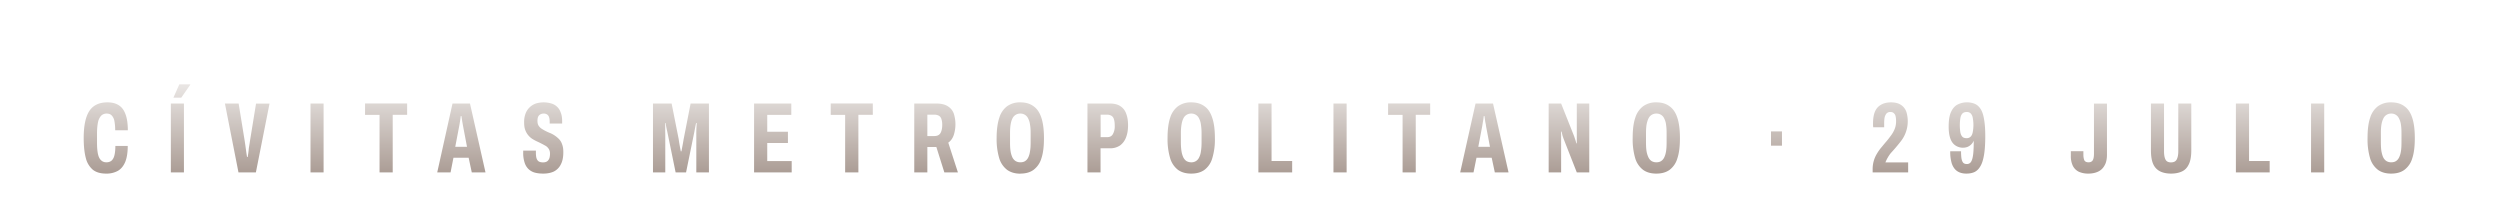 <svg xmlns="http://www.w3.org/2000/svg" fill="none" viewBox="0 0 319 27">
  <g filter="url(#a)">
    <path fill="url(#b)"
      d="M13.53 22.15c-.7 0-1.25-.16-1.67-.48a2.83 2.83 0 0 1-.91-1.51c-.18-.68-.27-1.53-.27-2.56 0-1.56.24-2.7.72-3.44.48-.73 1.26-1.1 2.31-1.1.57 0 1.05.12 1.43.36.39.24.68.62.87 1.15.2.52.3 1.2.3 2.05H14.7c0-.46-.04-.84-.1-1.16a1.35 1.35 0 0 0-.34-.72c-.15-.17-.37-.25-.65-.25a.98.98 0 0 0-.7.27 1.7 1.7 0 0 0-.4.82c-.08.37-.13.84-.13 1.43v1.22c0 .58.04 1.05.12 1.42.08.36.21.63.4.8.17.17.4.26.68.26s.5-.08.67-.23c.17-.16.29-.39.36-.7.07-.3.11-.69.11-1.16h1.58c0 .84-.11 1.52-.32 2.04-.22.52-.53.9-.94 1.14a3 3 0 0 1-1.5.35ZM21.8 22v-8.79h1.67V22H21.8Zm.33-9.54.75-1.7h1.38l.02.05-1.15 1.65h-1Zm8.3 9.54-1.73-8.79h1.75l.78 4.81a54.22 54.22 0 0 1 .19 1.36l.1.65h.08a10.48 10.48 0 0 0 .15-1.11c.04-.28.1-.57.14-.9l.78-4.8h1.72L32.65 22h-2.23Zm9.19 0v-8.79h1.67V22h-1.67Zm8.81 0v-7.34h-1.85V13.2h5.37v1.45h-1.84V22h-1.68Zm7.36 0 1.95-8.79h2.23L61.95 22H60.2l-.4-1.87h-1.94L57.49 22h-1.7Zm2.3-3.27h1.5l-.5-2.63a235.68 235.68 0 0 0-.1-.56l-.06-.38a10.8 10.8 0 0 0-.05-.35h-.09a18.07 18.07 0 0 1-.2 1.3l-.5 2.62Zm11.23 3.42c-.36 0-.7-.03-1.02-.11a1.9 1.9 0 0 1-.8-.41 1.9 1.9 0 0 1-.54-.82 3.9 3.9 0 0 1-.2-1.34v-.25h1.62v.26c0 .32.03.56.09.74.06.18.16.3.29.39.14.07.31.11.52.11.12 0 .23-.01.32-.04.1-.02.18-.07.26-.13a.76.76 0 0 0 .18-.23.82.82 0 0 0 .1-.3c.03-.13.04-.27.04-.42 0-.23-.05-.41-.14-.57a1.3 1.3 0 0 0-.38-.4 13.47 13.47 0 0 0-1.13-.58 5.4 5.4 0 0 1-.61-.33 2.28 2.28 0 0 1-.9-1.14c-.1-.27-.14-.59-.14-.96a3 3 0 0 1 .2-1.18 2.16 2.16 0 0 1 1.32-1.24 3.44 3.44 0 0 1 1.9-.01 1.76 1.76 0 0 1 1.24 1.15c.13.3.19.69.19 1.14v.28h-1.59v-.2c0-.22-.02-.42-.07-.57a.66.66 0 0 0-.24-.37.76.76 0 0 0-.47-.13.81.81 0 0 0-.4.1.63.63 0 0 0-.29.3c-.06.14-.09.31-.09.54 0 .23.04.42.13.58.1.16.22.29.38.4a6.04 6.04 0 0 0 1.14.58 3.5 3.5 0 0 1 1.14.8c.16.18.29.4.37.67.1.26.14.58.14.96 0 .63-.1 1.15-.32 1.56a2 2 0 0 1-.88.9c-.38.18-.84.27-1.36.27Zm14-.15v-8.79h2.38l.9 4.54a17.33 17.33 0 0 0 .17 1.03l.1.53h.08l.08-.42a35.63 35.63 0 0 0 .2-1.12l.89-4.56h2.34V22h-1.61v-4.78a13.3 13.3 0 0 1 .03-1.12l.02-.4h-.08a28.42 28.42 0 0 0-.22 1.12L87.54 22h-1.33l-1.06-5.18a15.99 15.99 0 0 1-.22-1.11h-.08c.02.13.03.28.03.46v.55l.01.5V22h-1.57Zm12.9 0v-8.79h4.75v1.45H97.9v2.15h2.64v1.44H97.9v2.3h3.12V22h-4.8Zm11.62 0v-7.34H106V13.2h5.37v1.45h-1.84V22h-1.68Zm8.82 0v-8.79h2.8c.64 0 1.13.12 1.48.35.36.22.61.53.76.92a4.52 4.52 0 0 1 0 2.75c-.15.43-.38.75-.7.97l1.23 3.8h-1.73l-1.02-3.24h-1.15V22h-1.67Zm1.67-4.64h.89c.38 0 .64-.13.79-.39.14-.25.22-.6.22-1.05 0-.29-.04-.52-.1-.71a.74.74 0 0 0-.32-.44 1.24 1.24 0 0 0-.64-.14h-.84v2.73Zm11.86 4.8c-.66 0-1.22-.16-1.67-.48a2.9 2.9 0 0 1-1.01-1.47 8.46 8.46 0 0 1-.34-2.6c0-1.05.12-1.92.34-2.58a2.9 2.9 0 0 1 1-1.48 2.8 2.8 0 0 1 1.68-.49c.68 0 1.24.16 1.68.49.45.31.79.8 1.01 1.48.22.66.33 1.53.33 2.58 0 1.06-.1 1.93-.33 2.6a2.8 2.8 0 0 1-1.01 1.47c-.44.32-1 .47-1.68.47Zm0-1.45c.25 0 .46-.05.62-.16.16-.1.3-.26.4-.47.1-.21.18-.47.22-.78.06-.31.08-.68.08-1.1V17c0-.42-.02-.78-.08-1.09a2.26 2.26 0 0 0-.23-.78 1.1 1.1 0 0 0-.4-.47 1.06 1.06 0 0 0-.6-.17 1.08 1.08 0 0 0-1.02.64c-.1.2-.18.47-.23.78-.05.3-.07.67-.07 1.09v1.2c0 .42.02.79.07 1.1a3 3 0 0 0 .23.78c.1.2.24.36.41.47.17.1.37.16.6.16Zm8.57 1.29v-8.79h2.84c.6 0 1.05.12 1.38.35.34.23.59.55.73.97.16.42.23.9.23 1.46 0 .57-.08 1.08-.25 1.52-.16.44-.42.78-.76 1.04a2.2 2.2 0 0 1-1.3.37h-1.2V22h-1.67Zm1.68-4.5h.84c.34 0 .59-.13.73-.4a2 2 0 0 0 .23-1.05c0-.34-.03-.61-.1-.82a.74.74 0 0 0-.32-.46 1.15 1.15 0 0 0-.61-.14h-.77v2.87ZM152 22.15c-.67 0-1.22-.15-1.68-.47a2.9 2.9 0 0 1-1-1.47 8.46 8.46 0 0 1-.34-2.6c0-1.05.11-1.92.33-2.58a2.9 2.9 0 0 1 1.01-1.48 2.8 2.8 0 0 1 1.68-.49c.67 0 1.23.16 1.68.49.45.31.78.8 1 1.48.23.66.34 1.53.34 2.58a8.2 8.2 0 0 1-.34 2.6 2.8 2.8 0 0 1-1 1.47c-.45.32-1 .47-1.68.47Zm0-1.44a1.05 1.05 0 0 0 1.01-.63c.11-.21.19-.47.23-.78.05-.31.08-.68.08-1.1V17c0-.42-.03-.78-.08-1.09a2.29 2.29 0 0 0-.23-.78 1.1 1.1 0 0 0-.4-.47 1.06 1.06 0 0 0-.61-.17 1.08 1.08 0 0 0-1.01.64c-.1.2-.18.47-.23.78-.05.3-.08.67-.08 1.09v1.2c0 .42.03.79.08 1.1a3 3 0 0 0 .23.78c.1.2.24.36.4.47.18.1.38.16.6.16Zm8.57 1.29v-8.79h1.68v7.33h2.63V22h-4.31Zm9.58 0v-8.79h1.68V22h-1.68Zm8.82 0v-7.34h-1.85V13.2h5.37v1.45h-1.84V22h-1.68Zm7.35 0 1.96-8.79h2.23l1.98 8.79h-1.75l-.4-1.87h-1.94l-.38 1.87h-1.7Zm2.3-3.27h1.5l-.5-2.63-.03-.23-.07-.33a51.15 51.15 0 0 1-.1-.73h-.09l-.06.44-.08.48-.06.37-.5 2.63Zm8.99 3.27v-8.79h1.59l1.67 4.2.08.25a6.45 6.45 0 0 1 .19.63h.06v-5.08h1.59V22h-1.59l-1.67-4.25-.14-.4-.14-.56h-.07l.02.48V22h-1.59Zm13.73.15c-.66 0-1.22-.15-1.67-.47a2.9 2.9 0 0 1-1.01-1.47 8.49 8.49 0 0 1-.33-2.6c0-1.05.1-1.92.33-2.58a2.9 2.9 0 0 1 1.01-1.48 2.8 2.8 0 0 1 1.68-.49c.67 0 1.23.16 1.67.49.45.31.79.8 1.01 1.48.22.66.33 1.53.33 2.58 0 1.06-.1 1.93-.33 2.6a2.8 2.8 0 0 1-1 1.47c-.45.32-1.01.47-1.69.47Zm0-1.44c.25 0 .46-.05.62-.16.16-.1.3-.26.4-.47.1-.21.18-.47.23-.78.05-.31.07-.68.07-1.1V17c0-.42-.02-.78-.07-1.09a2.3 2.3 0 0 0-.23-.78 1.06 1.06 0 0 0-1.01-.64 1.08 1.08 0 0 0-1.01.64c-.1.2-.18.47-.24.78-.05.3-.07.67-.07 1.09v1.2c0 .42.02.79.07 1.1a3 3 0 0 0 .24.78c.1.2.23.36.4.47.17.1.38.16.6.16Zm14.64-2.12v-1.82h1.4v1.82h-1.4ZM238.95 22v-.5a3.76 3.76 0 0 1 .51-1.83c.15-.26.32-.51.51-.75l.58-.7c.27-.3.5-.6.71-.89.22-.28.38-.57.5-.87.12-.3.18-.62.18-.98 0-.25-.02-.46-.06-.63a.68.68 0 0 0-.22-.4c-.1-.11-.25-.16-.45-.16a.63.63 0 0 0-.49.19c-.1.12-.19.29-.24.5-.04.2-.06.45-.06.73v.53h-1.4l-.02-.23v-.28c0-.6.08-1.09.24-1.48.17-.4.43-.69.77-.88.34-.2.77-.31 1.29-.31.34 0 .64.05.9.14a1.75 1.75 0 0 1 1.08 1.16 4.15 4.15 0 0 1-.8 3.75 21.62 21.62 0 0 1-1.22 1.43 4.83 4.83 0 0 0-.68 1.18h2.9V22h-4.53Zm11.96.15c-.46 0-.85-.1-1.15-.3-.31-.2-.54-.52-.7-.95a5.03 5.03 0 0 1-.21-1.6h1.38c0 .38.02.7.06.95.05.24.12.41.22.52.1.1.25.16.45.16a.6.6 0 0 0 .56-.31c.13-.21.21-.54.26-.97.05-.45.07-1.01.07-1.7a1.49 1.49 0 0 1-.81.8 1.72 1.72 0 0 1-1.57-.22c-.28-.2-.49-.5-.62-.9-.14-.41-.2-.9-.2-1.49 0-.72.08-1.31.26-1.76.19-.45.45-.79.8-1a2.68 2.68 0 0 1 2.28-.13c.3.13.55.36.75.68.2.31.34.75.43 1.32.1.55.15 1.26.15 2.12 0 .94-.05 1.72-.15 2.34-.1.61-.24 1.1-.45 1.46-.2.36-.44.61-.75.77-.3.14-.65.21-1.06.21Zm.02-4.52a.7.7 0 0 0 .53-.2c.12-.12.21-.3.26-.55a4.86 4.86 0 0 0 .01-1.8 1.1 1.1 0 0 0-.25-.59.7.7 0 0 0-.53-.2c-.24 0-.43.07-.55.2-.13.14-.22.34-.26.6a6.12 6.12 0 0 0 0 1.8c.05.25.14.43.26.56.12.12.3.18.53.18Zm15.54 4.52a2.9 2.9 0 0 1-1.2-.23 1.68 1.68 0 0 1-.77-.75 2.8 2.8 0 0 1-.26-1.3v-.58h1.6v.45c0 .31.05.55.13.73.1.16.27.24.53.24s.44-.1.54-.27c.1-.18.15-.45.15-.82v-6.4h1.66v6.5c0 .58-.1 1.05-.32 1.41-.2.36-.48.62-.84.78-.35.16-.76.24-1.22.24Zm10.56 0c-.53 0-.99-.09-1.37-.27a1.88 1.88 0 0 1-.9-.92c-.2-.43-.3-1.03-.3-1.79v-5.96h1.67v6.1c0 .47.07.83.2 1.07.13.23.36.34.68.34.35 0 .58-.11.72-.34.14-.24.22-.6.22-1.08v-6.09h1.66v5.96c0 .76-.1 1.36-.32 1.8-.2.43-.5.74-.88.91-.39.18-.85.27-1.38.27Zm8.27-.15v-8.79h1.68v7.33h2.63V22h-4.3Zm9.59 0v-8.79h1.68V22h-1.68Zm10.22.15c-.66 0-1.22-.15-1.67-.47a2.9 2.9 0 0 1-1.01-1.47 8.49 8.49 0 0 1-.33-2.6c0-1.05.1-1.92.33-2.58a2.9 2.9 0 0 1 1-1.48 2.8 2.8 0 0 1 1.68-.49c.68 0 1.24.16 1.68.49.45.31.79.8 1.01 1.48.22.66.33 1.53.33 2.58 0 1.06-.1 1.93-.33 2.6a2.8 2.8 0 0 1-1.01 1.47c-.44.32-1 .47-1.68.47Zm0-1.44c.25 0 .46-.05.62-.16.16-.1.3-.26.4-.47.1-.21.18-.47.23-.78.05-.31.07-.68.07-1.1V17c0-.42-.02-.78-.07-1.09a2.29 2.29 0 0 0-.24-.78 1.06 1.06 0 0 0-1.01-.64 1.08 1.08 0 0 0-1 .64c-.1.2-.19.47-.24.78-.05.3-.07.67-.07 1.09v1.2c0 .42.02.79.07 1.1.06.3.13.57.23.78.1.2.24.36.41.47.17.1.37.16.6.16Z" />
  </g>
  <defs>
    <linearGradient id="b" x1="156.39" x2="156.39" y1="7" y2="22.75" gradientUnits="userSpaceOnUse">
      <stop stop-color="#fff" />
      <stop offset="1" stop-color="#A79890" />
    </linearGradient>
    <filter id="a" width="317.83" height="31.77" x=".49" y=".57" color-interpolation-filters="sRGB"
      filterUnits="userSpaceOnUse">
      <feFlood flood-opacity="0" result="BackgroundImageFix" />
      <feColorMatrix in="SourceAlpha" result="hardAlpha" values="0 0 0 0 0 0 0 0 0 0 0 0 0 0 0 0 0 0 127 0" />
      <feOffset />
      <feGaussianBlur stdDeviation="5.09" />
      <feComposite in2="hardAlpha" operator="out" />
      <feColorMatrix values="0 0 0 0 0 0 0 0 0 0 0 0 0 0 0 0 0 0 0.25 0" />
      <feBlend in2="BackgroundImageFix" result="effect1_dropShadow_1_5" />
      <feBlend in="SourceGraphic" in2="effect1_dropShadow_1_5" result="shape" />
    </filter>
  </defs>
</svg>